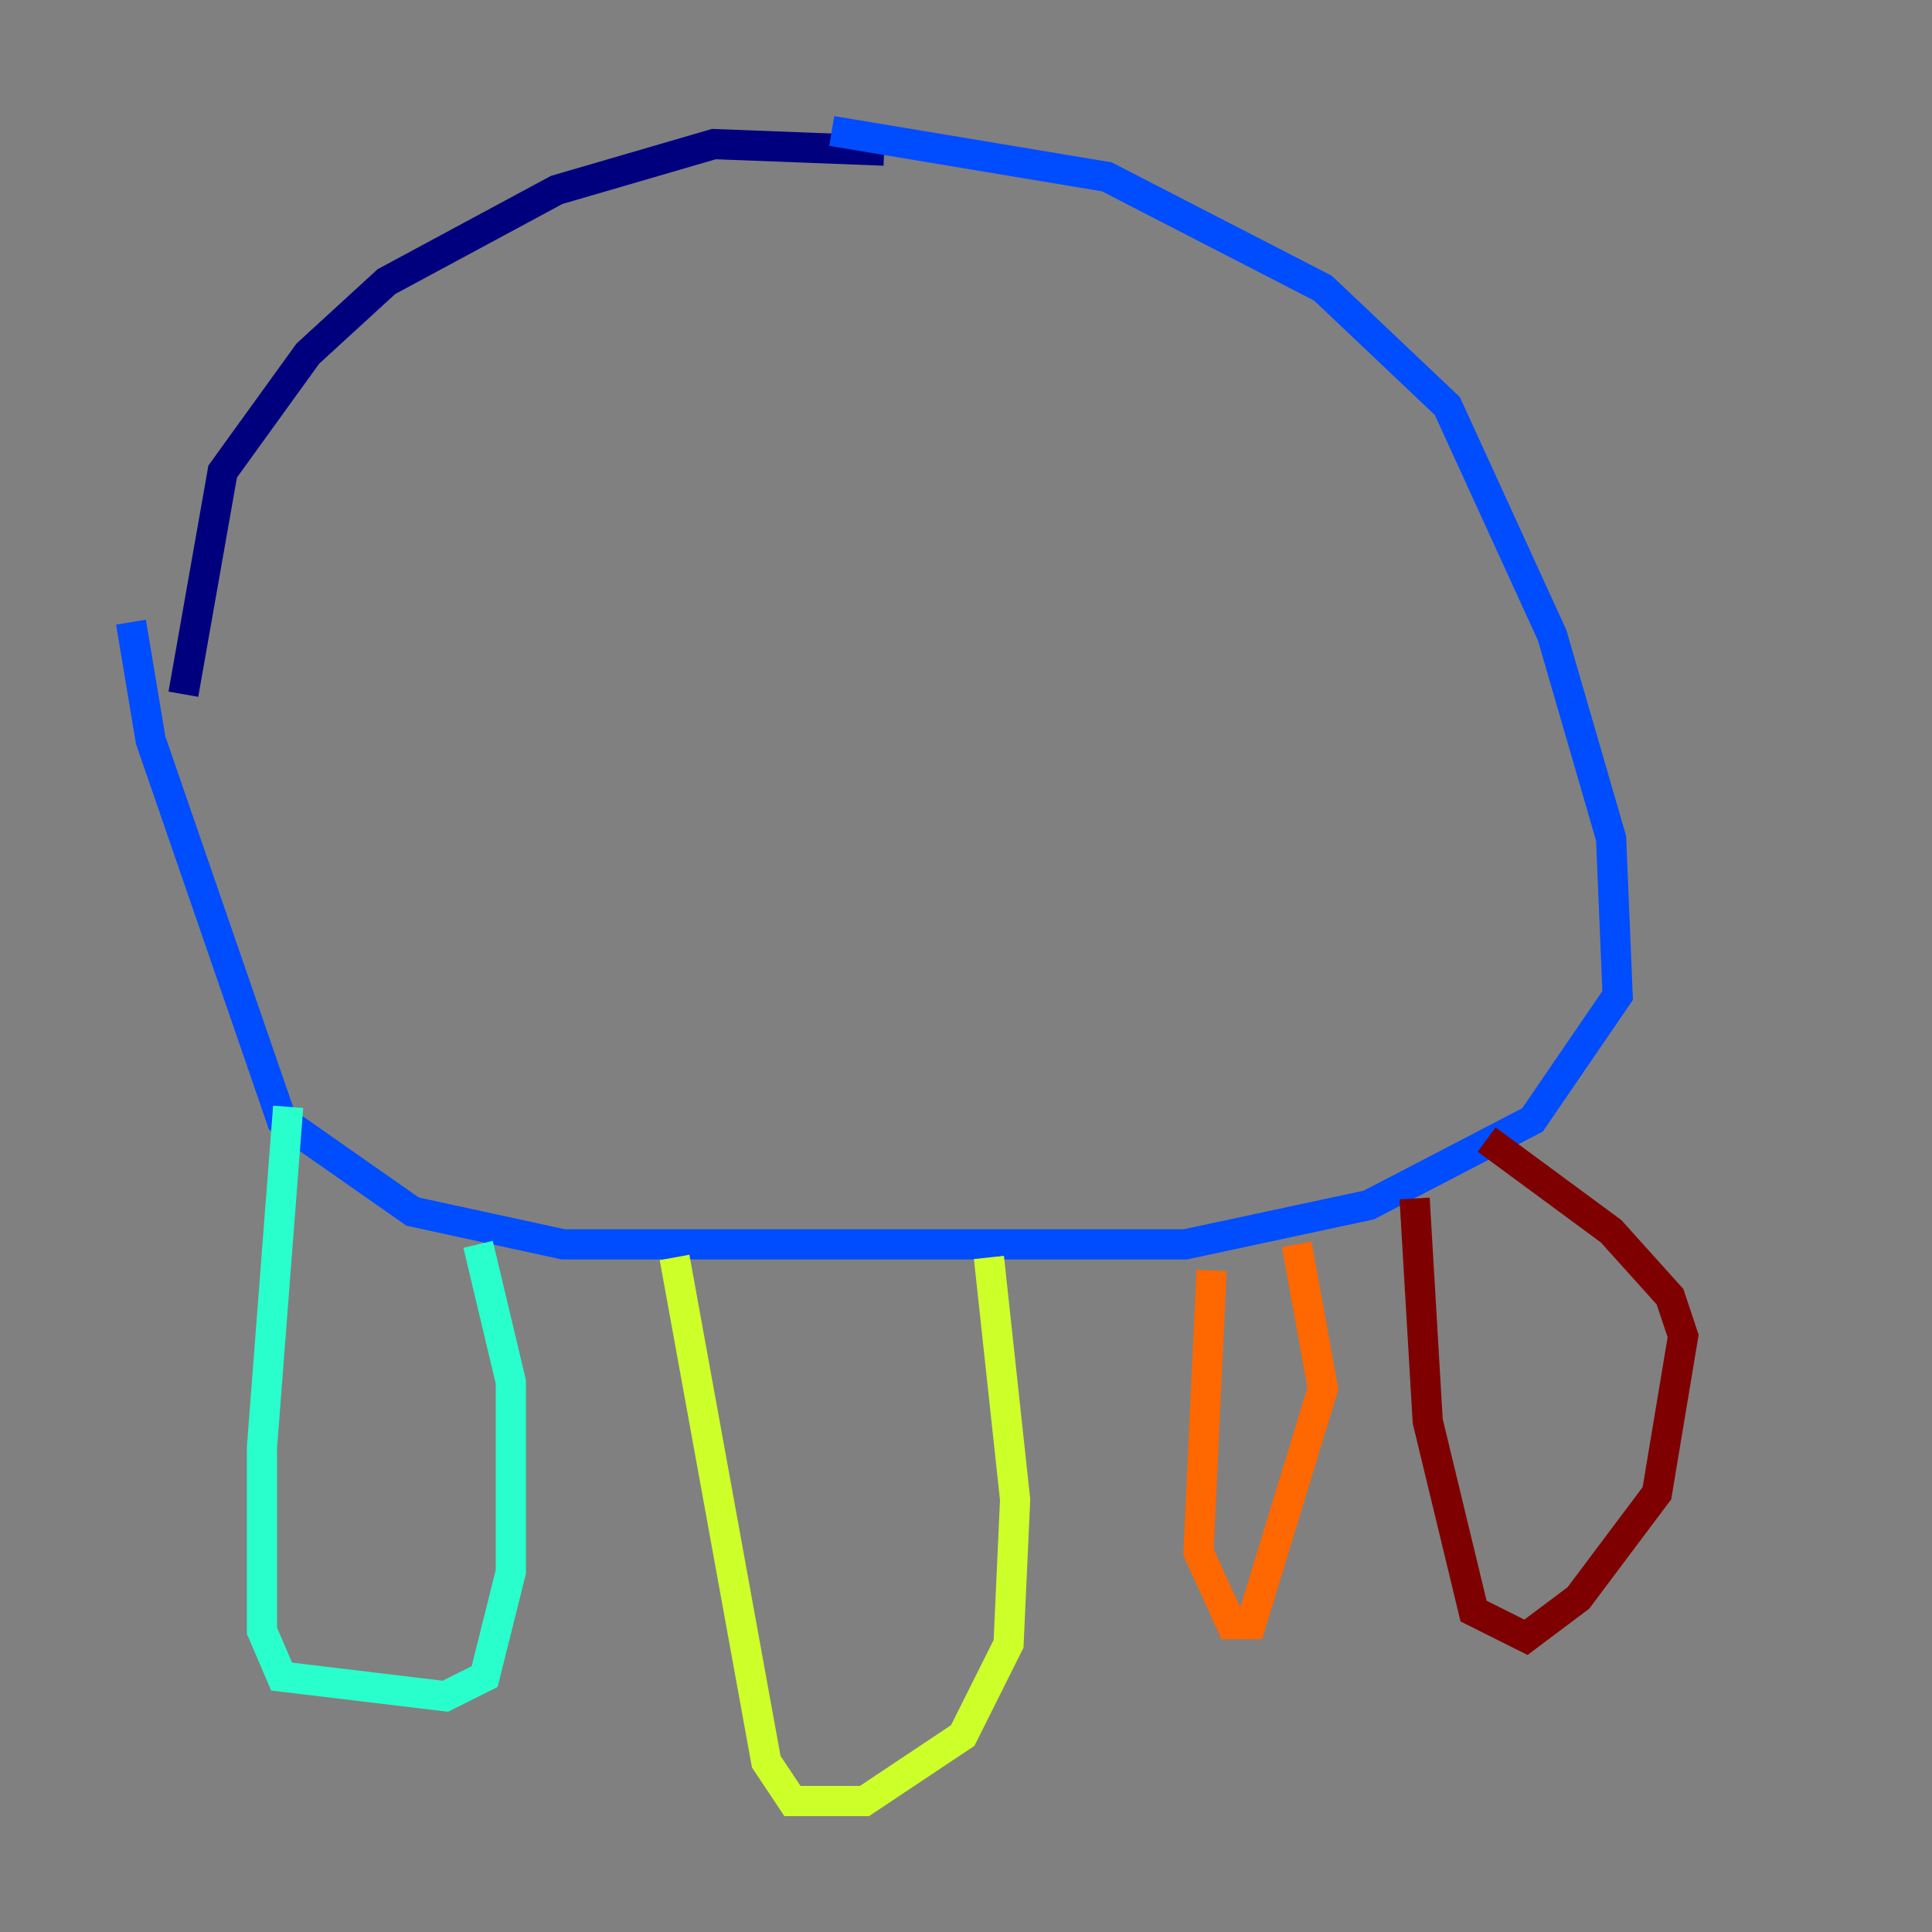 <?xml version="1.0" encoding="utf-8" ?>
<svg baseProfile="tiny" height="128" version="1.2" viewBox="0,0,128,128" width="128" xmlns="http://www.w3.org/2000/svg" xmlns:ev="http://www.w3.org/2001/xml-events" xmlns:xlink="http://www.w3.org/1999/xlink"><rect x="0" y="0" width="128" height="128" fill="#808080" stroke="none"/><defs /><polyline fill="none" points="58.576,9.98 47.295,9.546 36.881,12.583 25.6,18.658 20.393,23.43 14.752,31.241 12.149,45.993" stroke="#00007f" stroke-width="2" /><polyline fill="none" points="55.105,8.678 73.329,11.715 87.647,19.091 95.891,26.902 102.834,42.088 106.739,55.539 107.173,65.953 101.532,74.197 90.685,79.837 78.536,82.441 37.315,82.441 27.336,80.271 18.658,74.197 9.98,49.031 8.678,41.22" stroke="#004cff" stroke-width="2" /><polyline fill="none" points="19.091,73.329 17.356,95.891 17.356,108.041 18.658,111.078 29.505,112.38 32.108,111.078 33.844,104.136 33.844,91.552 31.675,82.441" stroke="#29ffcd" stroke-width="2" /><polyline fill="none" points="44.691,83.308 50.766,116.719 52.502,119.322 57.275,119.322 63.783,114.983 66.82,108.909 67.254,99.363 65.519,83.308" stroke="#cdff29" stroke-width="2" /><polyline fill="none" points="80.271,84.176 79.403,102.834 81.573,107.607 82.875,107.607 87.647,91.986 85.912,82.441" stroke="#ff6700" stroke-width="2" /><polyline fill="none" points="93.722,79.403 94.59,94.156 97.627,106.739 101.098,108.475 104.57,105.871 109.776,98.929 111.512,88.515 110.644,85.912 106.739,81.573 98.495,75.498" stroke="#7f0000" stroke-width="2" /></svg>